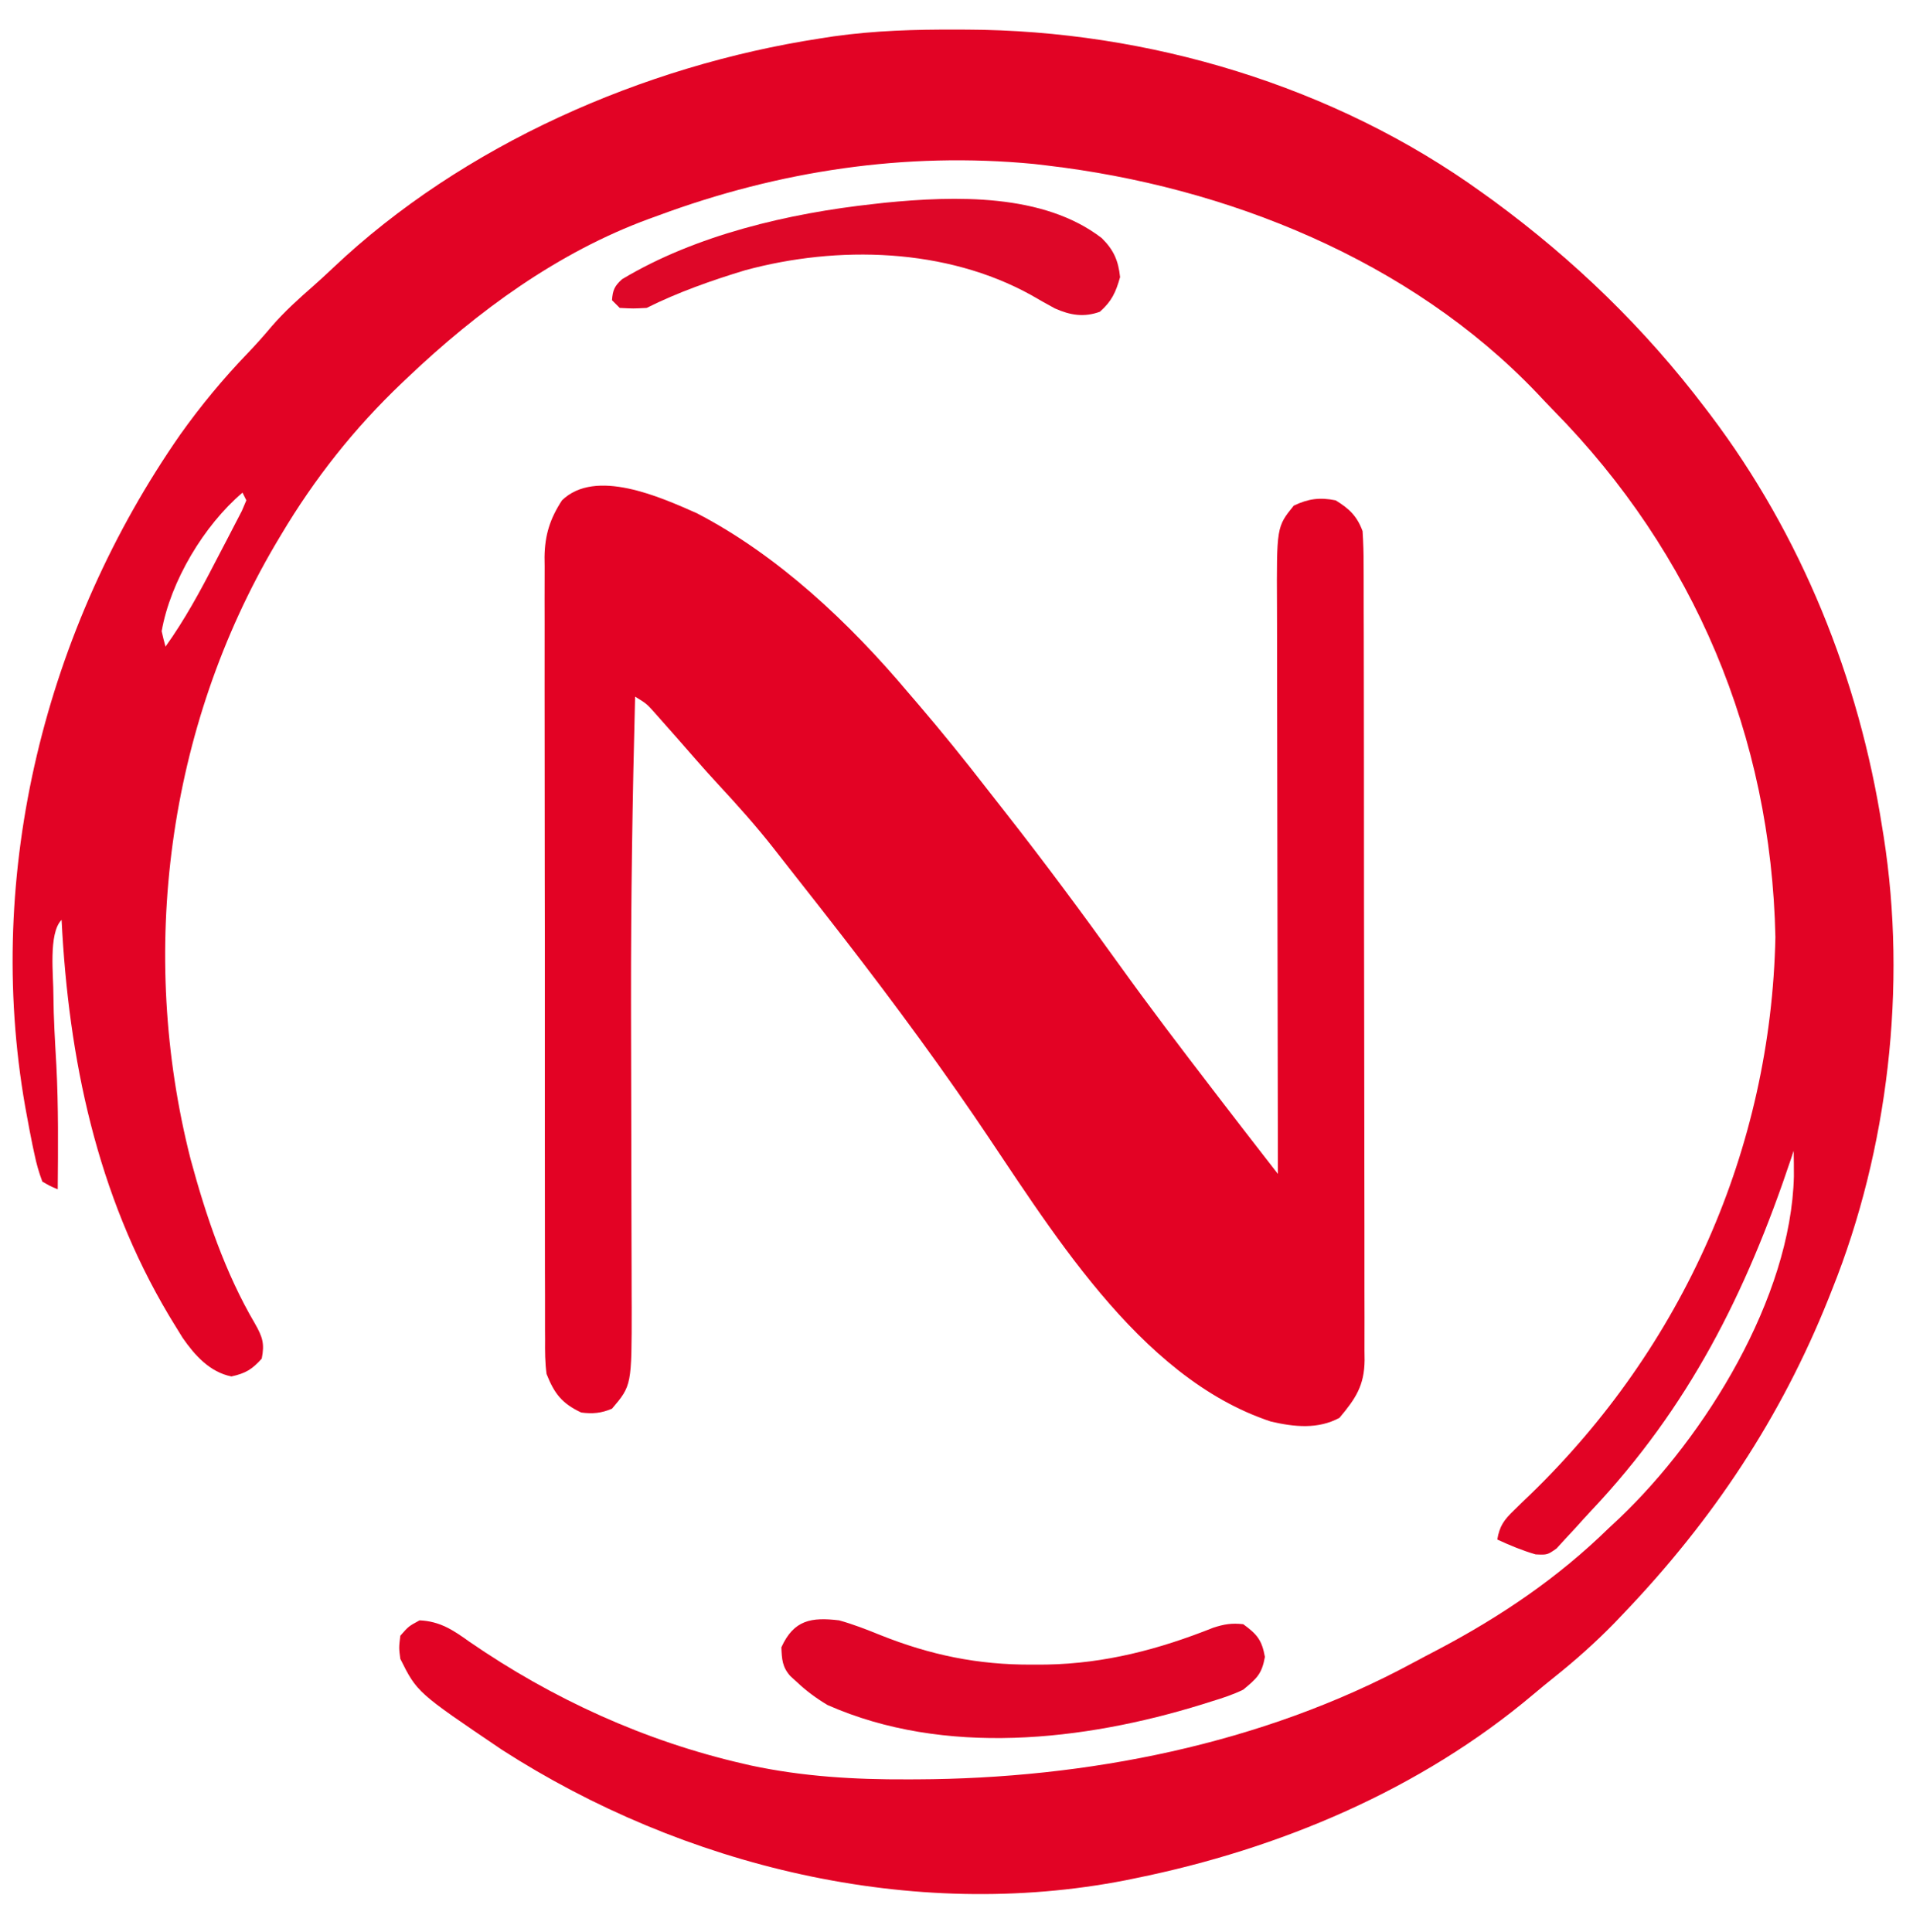 <?xml version="1.0" encoding="UTF-8"?>
<svg version="1.1" xmlns="http://www.w3.org/2000/svg" width="497" height="502">
<path d="M0 0 C1.317 0.003 1.317 0.003 2.661 0.007 C49.717 0.191 97.996 14.573 136.438 42.312 C137.892 43.357 137.892 43.357 139.375 44.422 C160.399 59.862 178.675 77.536 194.438 98.312 C194.862 98.869 195.286 99.426 195.723 100 C219.426 131.353 234.407 168.581 240.438 207.312 C240.566 208.1 240.694 208.887 240.827 209.698 C246.908 248.511 241.996 290.966 227.438 327.312 C227.119 328.116 226.801 328.919 226.474 329.747 C214.082 360.715 196.414 387.237 173.438 411.312 C172.606 412.185 171.775 413.058 170.918 413.957 C165.953 419.047 160.766 423.67 155.207 428.102 C153.392 429.55 151.597 431.024 149.824 432.523 C120.469 457.312 83.858 472.718 46.438 480.312 C45.63 480.479 44.823 480.646 43.991 480.817 C-11.565 491.712 -71.02 477.279 -118.146 446.946 C-140.203 432.031 -140.203 432.031 -144.562 423.312 C-144.938 420.438 -144.938 420.438 -144.562 417.312 C-142.438 414.875 -142.438 414.875 -139.562 413.312 C-134.284 413.545 -130.851 415.821 -126.688 418.812 C-105.095 433.695 -81.033 444.696 -55.438 450.562 C-54.782 450.714 -54.127 450.865 -53.453 451.021 C-39.977 453.901 -26.543 454.691 -12.812 454.625 C-12.013 454.623 -11.214 454.621 -10.391 454.619 C33.657 454.452 79.348 445.517 118.381 424.421 C120.665 423.19 122.963 421.991 125.262 420.789 C141.588 412.149 156.215 402.236 169.438 389.312 C170.359 388.453 171.281 387.593 172.23 386.707 C194.508 365.435 216.715 329.54 217.496 297.942 C217.5 295.731 217.482 293.523 217.438 291.312 C217.207 292.006 216.976 292.699 216.738 293.414 C205.057 328.324 190.235 357.903 164.819 384.834 C163.435 386.315 162.081 387.82 160.727 389.328 C159.868 390.251 159.01 391.174 158.125 392.125 C157.366 392.956 156.606 393.788 155.824 394.645 C153.438 396.312 153.438 396.312 150.387 396.172 C146.866 395.146 143.766 393.844 140.438 392.312 C141.016 388.779 142.234 387.167 144.789 384.703 C145.476 384.03 146.163 383.357 146.871 382.664 C147.594 381.971 148.317 381.277 149.062 380.562 C188.557 342.305 211.54 290.801 212.688 235.812 C211.599 183.643 191.625 136.125 155.032 98.942 C153.57 97.448 152.139 95.925 150.711 94.398 C117.794 59.891 70.064 40.767 23.438 35.312 C22.33 35.181 21.223 35.05 20.082 34.914 C-13.355 31.713 -46.181 36.687 -77.562 48.312 C-78.356 48.599 -79.149 48.886 -79.966 49.182 C-103.584 57.848 -124.417 73.083 -142.562 90.312 C-143.061 90.784 -143.56 91.255 -144.073 91.741 C-156.505 103.572 -166.786 116.56 -175.562 131.312 C-176.001 132.047 -176.439 132.782 -176.891 133.539 C-205.086 181.346 -212.718 239.713 -199.059 293.434 C-195.09 308.12 -190.075 323.032 -182.328 336.203 C-180.358 339.673 -179.78 341.399 -180.562 345.312 C-183.061 348.105 -184.779 349.142 -188.438 349.938 C-194.024 348.82 -197.942 344.488 -201.117 339.895 C-201.906 338.648 -202.679 337.391 -203.438 336.125 C-203.857 335.434 -204.277 334.744 -204.71 334.032 C-223.415 302.584 -230.733 267.511 -232.562 231.312 C-236.054 234.804 -234.639 246.027 -234.688 250.875 C-234.64 256.955 -234.263 263.011 -233.921 269.079 C-233.363 279.818 -233.472 290.563 -233.562 301.312 C-235.49 300.507 -235.49 300.507 -237.562 299.312 C-238.484 296.846 -239.099 294.681 -239.625 292.125 C-239.787 291.372 -239.949 290.618 -240.116 289.842 C-240.632 287.337 -241.105 284.828 -241.562 282.312 C-241.716 281.475 -241.87 280.637 -242.029 279.774 C-252.678 218.966 -236.714 155.458 -201.699 105.174 C-196.348 97.656 -190.6 90.718 -184.203 84.07 C-182.021 81.792 -179.964 79.477 -177.938 77.062 C-174.644 73.259 -170.982 69.963 -167.203 66.648 C-165.477 65.122 -163.778 63.565 -162.109 61.977 C-128.323 29.952 -81.353 9.351 -35.562 2.312 C-33.805 2.04 -33.805 2.04 -32.012 1.761 C-21.324 0.257 -10.784 -0.048 0 0 Z M-185.562 120.312 C-195.554 128.784 -204.28 143.349 -206.562 156.312 C-206.267 157.655 -205.939 158.991 -205.562 160.312 C-200.579 153.351 -196.558 145.948 -192.646 138.353 C-191.612 136.349 -190.563 134.353 -189.514 132.357 C-188.853 131.084 -188.194 129.81 -187.535 128.535 C-186.94 127.388 -186.344 126.241 -185.731 125.059 C-185.345 124.153 -184.96 123.246 -184.562 122.312 C-184.893 121.653 -185.222 120.993 -185.562 120.312 Z " fill="#E20325" transform="translate(248.562,7.688)"/>
<path d="M0 0 C21.139 10.944 39.809 28.602 55.023 46.684 C55.842 47.636 56.661 48.589 57.504 49.57 C63.711 56.811 69.674 64.216 75.52 71.75 C77.119 73.806 78.727 75.854 80.336 77.902 C90.473 90.828 100.239 104.007 109.815 117.353 C117.67 128.295 125.816 139.003 134.023 149.684 C135.021 150.984 136.018 152.285 137.016 153.586 C140.551 158.193 144.102 162.787 147.668 167.37 C148.297 168.179 148.925 168.987 149.573 169.82 C150.052 170.435 150.53 171.05 151.023 171.684 C151.022 170.863 151.02 170.043 151.018 169.197 C150.974 149.207 150.941 129.217 150.92 109.226 C150.91 99.559 150.895 89.892 150.873 80.225 C150.853 71.796 150.84 63.367 150.835 54.939 C150.833 50.478 150.827 46.018 150.812 41.557 C150.798 37.353 150.794 33.149 150.797 28.945 C150.797 27.408 150.793 25.87 150.785 24.333 C150.686 3.571 150.686 3.571 155.148 -1.941 C158.919 -3.744 161.919 -4.147 166.023 -3.316 C169.572 -1.156 171.602 0.803 173.023 4.684 C173.218 7.671 173.302 10.565 173.291 13.552 C173.295 14.458 173.3 15.364 173.305 16.297 C173.317 19.338 173.316 22.38 173.314 25.421 C173.32 27.599 173.327 29.777 173.334 31.955 C173.352 37.877 173.357 43.798 173.358 49.72 C173.36 54.66 173.367 59.601 173.374 64.541 C173.392 76.862 173.395 89.183 173.394 101.505 C173.393 112.867 173.416 124.229 173.446 135.591 C173.472 145.913 173.482 156.234 173.481 166.556 C173.481 172.724 173.486 178.891 173.507 185.058 C173.527 190.858 173.527 196.657 173.512 202.457 C173.51 204.586 173.515 206.716 173.527 208.845 C173.543 211.751 173.533 214.655 173.518 217.561 C173.528 218.405 173.538 219.248 173.549 220.117 C173.472 226.669 171.236 230.057 167.023 235.059 C161.423 238.092 155.261 237.436 149.184 236.023 C114.431 224.506 91.578 185.126 72.121 156.661 C59.711 138.507 46.569 121.001 33.023 103.684 C32.504 103.019 31.984 102.355 31.449 101.671 C29.128 98.705 26.802 95.742 24.469 92.785 C22.957 90.868 21.451 88.947 19.953 87.02 C15.433 81.255 10.6 75.861 5.621 70.496 C3.511 68.211 1.438 65.906 -0.602 63.559 C-3.295 60.462 -6 57.377 -8.727 54.309 C-9.464 53.476 -10.201 52.643 -10.961 51.785 C-12.989 49.519 -12.989 49.519 -15.977 47.684 C-16.664 74.088 -17.071 100.48 -17.039 126.895 C-17.038 128.168 -17.036 129.441 -17.035 130.753 C-17.023 139.855 -17 148.957 -16.977 158.059 C-16.953 167.303 -16.933 176.546 -16.921 185.79 C-16.914 189.428 -16.902 193.066 -16.889 196.703 C-16.885 198.929 -16.882 201.155 -16.879 203.38 C-16.874 204.367 -16.869 205.354 -16.863 206.371 C-16.862 226.651 -16.862 226.651 -21.977 232.684 C-24.729 233.863 -27.016 234.071 -29.977 233.684 C-35.006 231.311 -36.951 228.776 -38.977 223.684 C-39.393 220.685 -39.386 217.726 -39.364 214.702 C-39.37 213.808 -39.375 212.914 -39.381 211.993 C-39.395 209.004 -39.388 206.015 -39.381 203.026 C-39.386 200.88 -39.393 198.735 -39.401 196.589 C-39.419 190.765 -39.418 184.941 -39.412 179.116 C-39.409 174.253 -39.415 169.39 -39.422 164.526 C-39.436 153.052 -39.434 141.578 -39.423 130.104 C-39.411 118.269 -39.425 106.435 -39.452 94.6 C-39.474 84.437 -39.481 74.274 -39.475 64.11 C-39.472 58.042 -39.474 51.973 -39.491 45.904 C-39.507 40.196 -39.503 34.488 -39.484 28.781 C-39.48 26.688 -39.483 24.595 -39.494 22.502 C-39.507 19.641 -39.495 16.78 -39.478 13.919 C-39.487 13.095 -39.497 12.27 -39.507 11.42 C-39.435 5.731 -38.101 1.466 -34.977 -3.316 C-26.261 -11.768 -9.452 -4.18 0 0 Z " fill="#E30224" transform="translate(180.977,133.316)"/>
<path d="M0 0 C3.67 1.014 7.16 2.387 10.688 3.812 C23.661 9 36.061 11.573 50.062 11.5 C51.317 11.496 52.572 11.491 53.865 11.487 C69.128 11.212 83.078 7.538 97.188 1.918 C100.037 0.988 102.031 0.657 105 1 C108.58 3.625 109.839 5.097 110.625 9.5 C109.823 13.991 108.487 15.103 105 18 C102.332 19.312 99.591 20.198 96.75 21.062 C95.958 21.313 95.166 21.563 94.35 21.821 C63.549 31.35 27.35 35.41 -3 22 C-5.94 20.242 -8.511 18.348 -11 16 C-11.544 15.505 -12.088 15.01 -12.648 14.5 C-14.776 12.139 -14.875 10.119 -15 7 C-11.751 -0.149 -7.181 -0.86 0 0 Z " fill="#DF0426" transform="translate(218,421)"/>
<path d="M0 0 C3.058 3.035 4.293 5.783 4.75 10.125 C3.624 14.098 2.592 16.376 -0.5 19.125 C-4.608 20.619 -8.186 20.048 -12.185 18.259 C-14.252 17.15 -16.283 15.99 -18.312 14.812 C-40.417 2.55 -68.559 1.794 -92.72 8.358 C-101.362 10.978 -110.16 14.08 -118.25 18.125 C-121.75 18.312 -121.75 18.312 -125.25 18.125 C-125.91 17.465 -126.57 16.805 -127.25 16.125 C-127.072 13.506 -126.591 12.432 -124.633 10.668 C-105.459 -0.843 -81.306 -6.469 -59.25 -8.875 C-58.278 -8.985 -57.306 -9.094 -56.305 -9.207 C-38.221 -10.978 -15.163 -11.717 0 0 Z " fill="#DE0728" transform="translate(286.25,61.875)"/>
<path d="" fill="#FFFFFF" transform="translate(0,0)"/>
<path d="" fill="#FFFFFF" transform="translate(0,0)"/>
<path d="" fill="#FFFFFF" transform="translate(0,0)"/>
<path d="" fill="#FFFFFF" transform="translate(0,0)"/>
<path d="" fill="#FFFFFF" transform="translate(0,0)"/>
<path d="" fill="#FFFFFF" transform="translate(0,0)"/>
<path d="" fill="#FFFFFF" transform="translate(0,0)"/>
<path d="" fill="#FFFFFF" transform="translate(0,0)"/>
<path d="" fill="#FFFFFF" transform="translate(0,0)"/>
<path d="" fill="#FFFFFF" transform="translate(0,0)"/>
<path d="" fill="#FFFFFF" transform="translate(0,0)"/>
<path d="" fill="#FFFFFF" transform="translate(0,0)"/>
<path d="" fill="#FFFFFF" transform="translate(0,0)"/>
<path d="" fill="#FFFFFF" transform="translate(0,0)"/>
<path d="" fill="#FFFFFF" transform="translate(0,0)"/>
<path d="" fill="#FFFFFF" transform="translate(0,0)"/>
<path d="" fill="#FFFFFF" transform="translate(0,0)"/>
<path d="" fill="#FFFFFF" transform="translate(0,0)"/>
<path d="" fill="#FFFFFF" transform="translate(0,0)"/>
<path d="" fill="#FFFFFF" transform="translate(0,0)"/>
<path d="" fill="#FFFFFF" transform="translate(0,0)"/>
<path d="" fill="#FFFFFF" transform="translate(0,0)"/>
<path d="" fill="#FFFFFF" transform="translate(0,0)"/>
<path d="" fill="#FFFFFF" transform="translate(0,0)"/>
<path d="" fill="#FFFFFF" transform="translate(0,0)"/>
<path d="" fill="#FFFFFF" transform="translate(0,0)"/>
<path d="" fill="#FFFFFF" transform="translate(0,0)"/>
<path d="" fill="#FFFFFF" transform="translate(0,0)"/>
<path d="" fill="#FFFFFF" transform="translate(0,0)"/>
<path d="" fill="#FFFFFF" transform="translate(0,0)"/>
<path d="" fill="#FFFFFF" transform="translate(0,0)"/>
<path d="" fill="#FFFFFF" transform="translate(0,0)"/>
<path d="" fill="#FFFFFF" transform="translate(0,0)"/>
<path d="" fill="#FFFFFF" transform="translate(0,0)"/>
<path d="" fill="#FFFFFF" transform="translate(0,0)"/>
<path d="" fill="#FFFFFF" transform="translate(0,0)"/>
<path d="" fill="#FFFFFF" transform="translate(0,0)"/>
<path d="" fill="#FFFFFF" transform="translate(0,0)"/>
<path d="" fill="#FFFFFF" transform="translate(0,0)"/>
<path d="" fill="#FFFFFF" transform="translate(0,0)"/>
<path d="" fill="#FFFFFF" transform="translate(0,0)"/>
<path d="" fill="#FFFFFF" transform="translate(0,0)"/>
<path d="" fill="#FFFFFF" transform="translate(0,0)"/>
<path d="" fill="#FFFFFF" transform="translate(0,0)"/>
<path d="" fill="#FFFFFF" transform="translate(0,0)"/>
<path d="" fill="#FFFFFF" transform="translate(0,0)"/>
<path d="" fill="#FFFFFF" transform="translate(0,0)"/>
<path d="" fill="#FFFFFF" transform="translate(0,0)"/>
<path d="" fill="#FFFFFF" transform="translate(0,0)"/>
<path d="" fill="#FFFFFF" transform="translate(0,0)"/>
<path d="" fill="#FFFFFF" transform="translate(0,0)"/>
<path d="" fill="#FFFFFF" transform="translate(0,0)"/>
<path d="" fill="#FFFFFF" transform="translate(0,0)"/>
<path d="" fill="#FFFFFF" transform="translate(0,0)"/>
<path d="" fill="#FFFFFF" transform="translate(0,0)"/>
<path d="" fill="#FFFFFF" transform="translate(0,0)"/>
<path d="" fill="#FFFFFF" transform="translate(0,0)"/>
<path d="" fill="#FFFFFF" transform="translate(0,0)"/>
<path d="" fill="#FFFFFF" transform="translate(0,0)"/>
<path d="" fill="#FFFFFF" transform="translate(0,0)"/>
<path d="" fill="#FFFFFF" transform="translate(0,0)"/>
<path d="" fill="#FFFFFF" transform="translate(0,0)"/>
<path d="" fill="#FF00FF" transform="translate(0,0)"/>
<path d="" fill="#FFFFFF" transform="translate(0,0)"/>
<path d="" fill="#FFFFFF" transform="translate(0,0)"/>
<path d="" fill="#FFFFFF" transform="translate(0,0)"/>
<path d="" fill="#FFFFFF" transform="translate(0,0)"/>
<path d="" fill="#FFFFFF" transform="translate(0,0)"/>
<path d="" fill="#FFFFFF" transform="translate(0,0)"/>
</svg>
